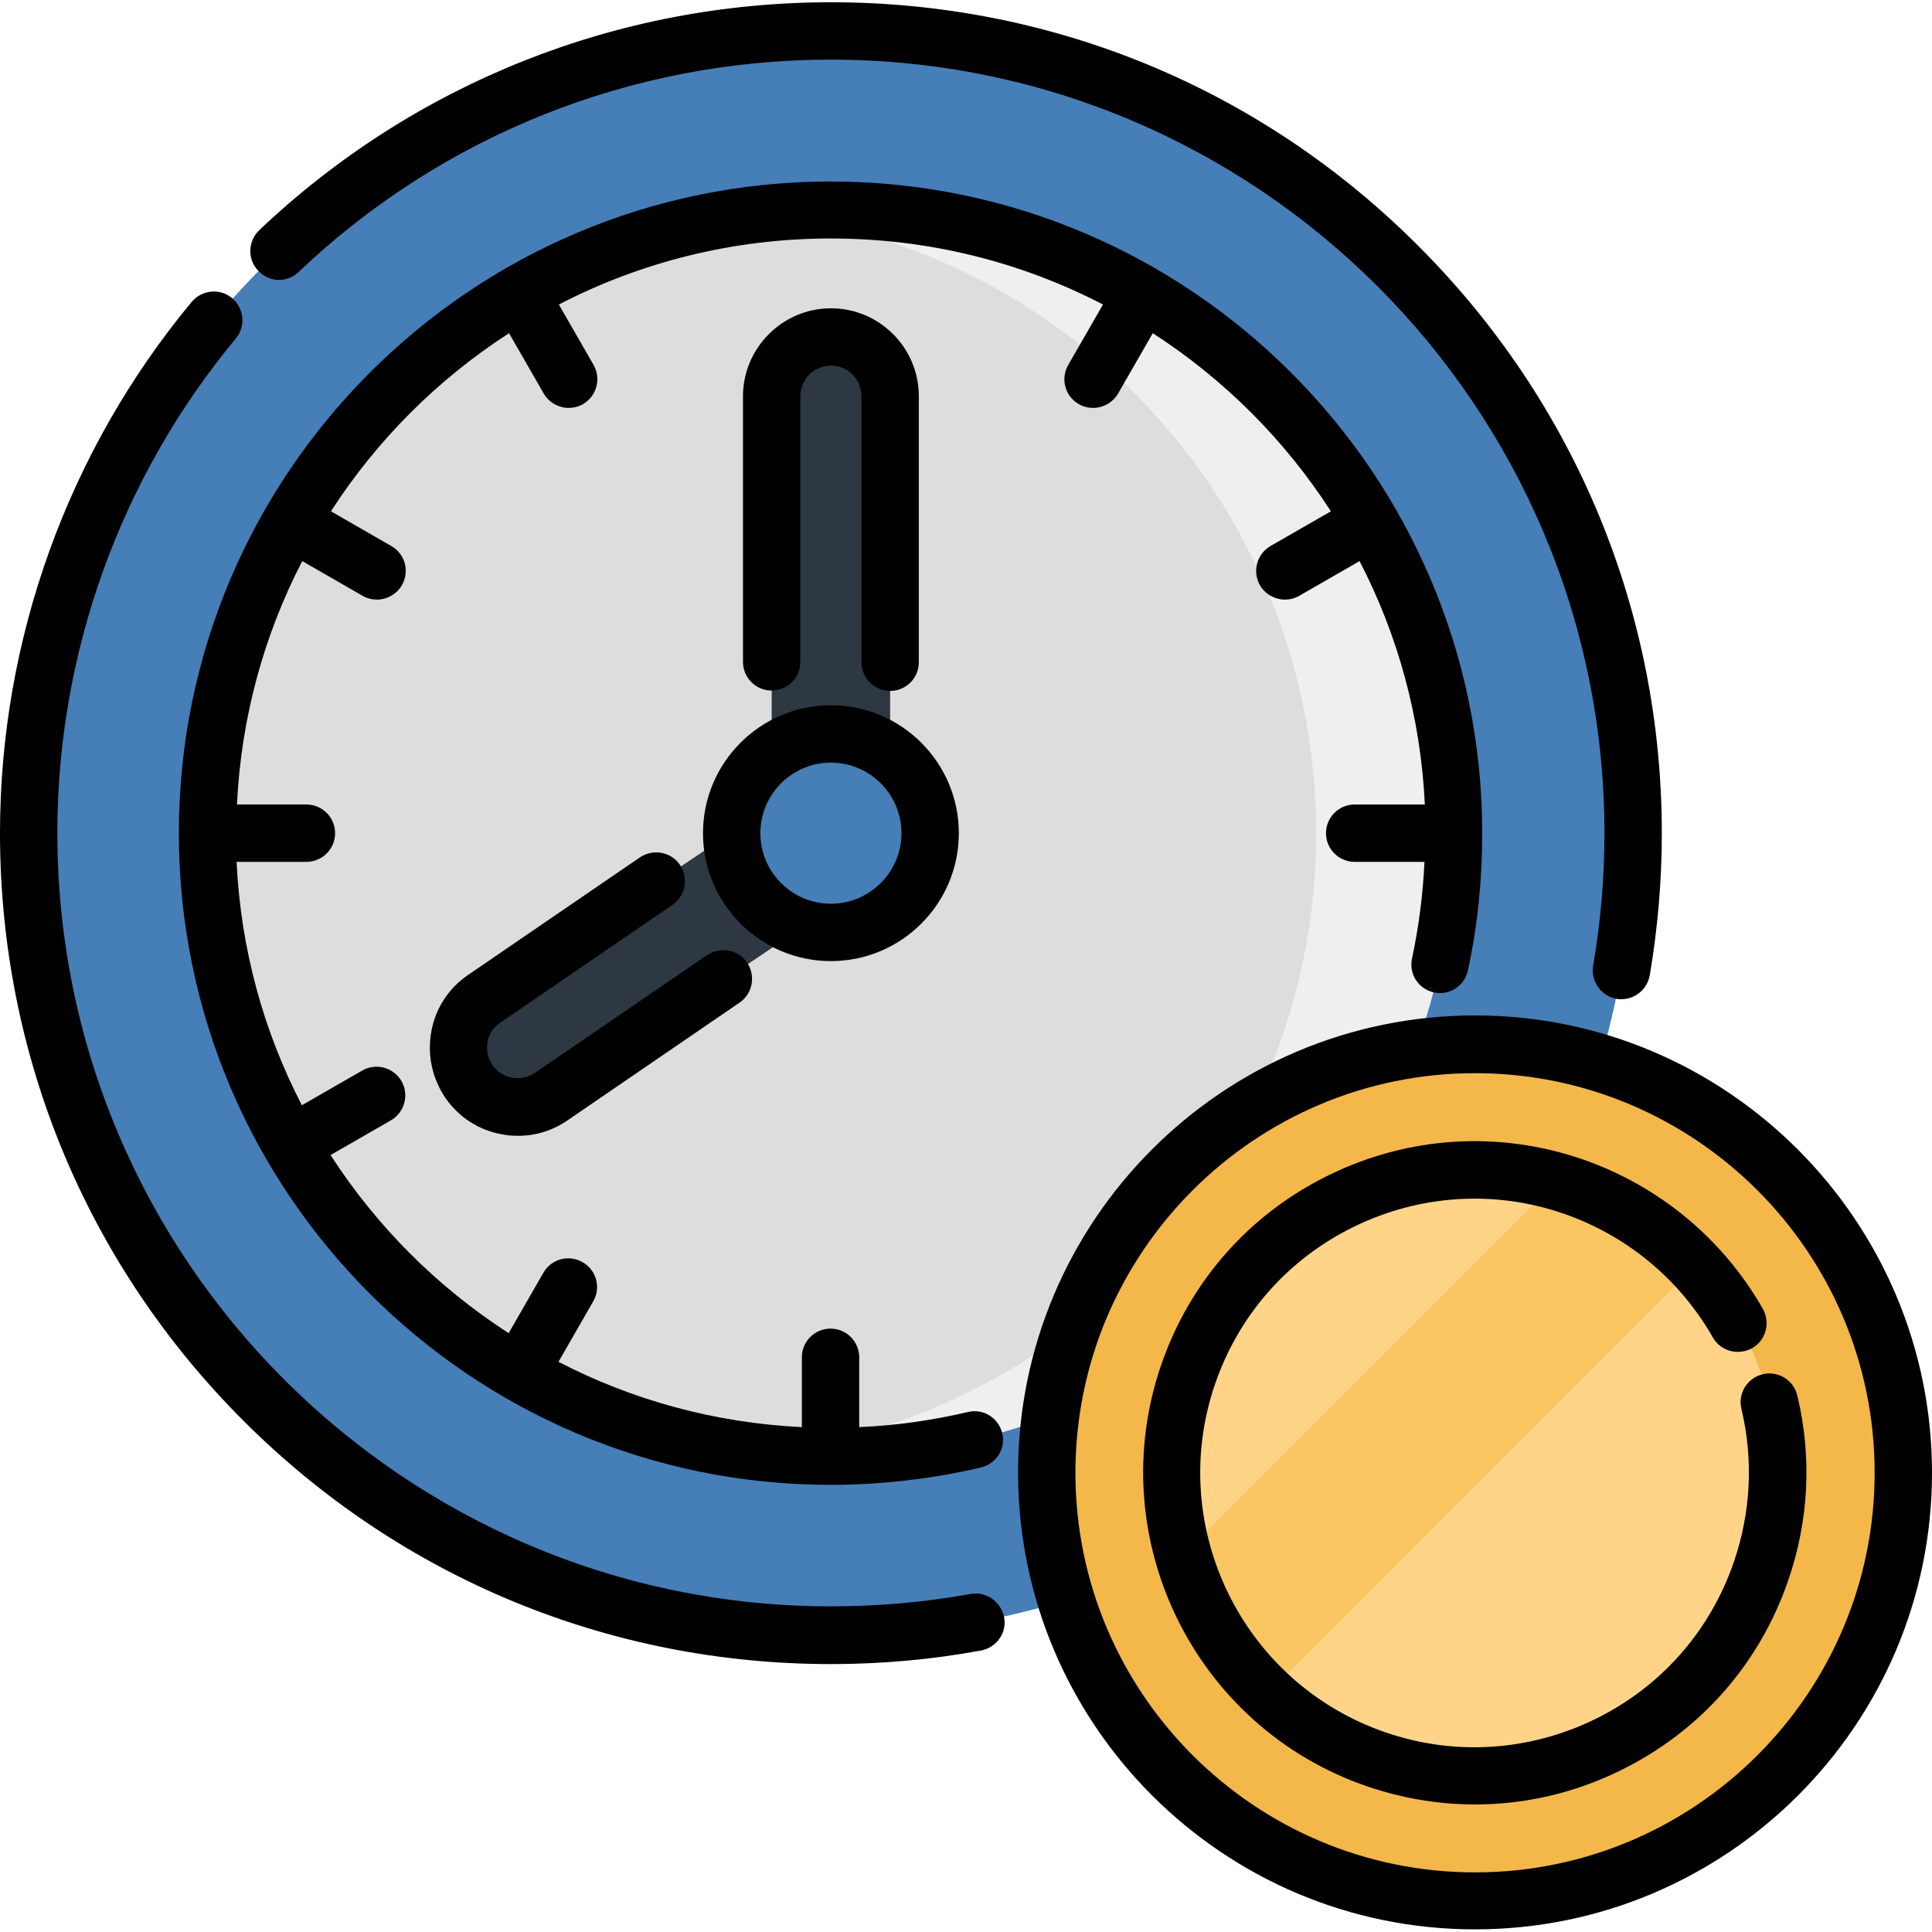 <?xml version="1.0" encoding="utf-8"?>
<!-- Generator: Adobe Illustrator 25.0.1, SVG Export Plug-In . SVG Version: 6.00 Build 0)  -->
<svg version="1.1" id="Capa_1" xmlns="http://www.w3.org/2000/svg" xmlns:xlink="http://www.w3.org/1999/xlink" x="0px" y="0px"
	 viewBox="0 0 512 512" style="enable-background:new 0 0 512 512;" xml:space="preserve">
<style type="text/css">
	.st0{fill:#467EB7;}
	.st1{fill:#EFEFEF;}
	.st2{fill:#DDDDDD;}
	.st3{fill:#2E3842;}
	.st4{fill:#F4B74A;}
	.st5{fill:#FFD488;}
	.st6{fill:#F9C662;}
</style>
<circle class="st0" cx="220.2" cy="220.8" r="212.6"/>
<path class="st1" d="M385.3,220.8c0,91.2-73.9,165.1-165.1,165.1c-6.2,0-12.3-0.3-18.2-1c-82.7-9-147-79.1-147-164.1
	S119.3,65.7,201.9,56.7c6-0.7,12.1-1,18.2-1C311.4,55.7,385.3,129.6,385.3,220.8z"/>
<path class="st2" d="M348.8,220.8c0,85-64.3,155.1-146.9,164.1C119.3,375.9,55,305.8,55,220.8S119.3,65.7,201.9,56.7
	C284.6,65.7,348.8,135.7,348.8,220.8z"/>
<g>
	<path class="st3" d="M235.9,221.1V105c0-8.7-7-15.7-15.7-15.7l0,0c-8.7,0-15.7,7-15.7,15.7v116.1"/>
	<path class="st3" d="M216.6,205.3l-88.3,59.4c-7.2,4.9-9,14.7-4.1,21.8l0,0c4.9,7.2,14.7,9,21.8,4.1l88.3-59.4"/>
</g>
<circle class="st0" cx="220.2" cy="220.8" r="26.3"/>
<circle class="st4" cx="390.9" cy="390.3" r="113.5"/>
<path class="st5" d="M471.1,390.3c0,44.3-35.9,80.3-80.3,80.3c-21.2,0-40.6-8.3-54.9-21.7c-10.5-9.9-18.4-22.5-22.4-36.8
	c-1.9-6.9-3-14.2-3-21.7c0-44.3,35.9-80.3,80.3-80.3c7.5,0,14.8,1,21.7,3c14.3,4,27,11.9,36.8,22.4
	C462.9,349.7,471.1,369,471.1,390.3z"/>
<path class="st6" d="M449.4,335.3L336,448.8c-10.5-9.9-18.4-22.5-22.4-36.8l99-99C426.9,317,439.5,324.8,449.4,335.3z"/>
<path d="M257.3,422.4c-12.1,2.2-24.6,3.3-37.1,3.3c-113,0-205-91.9-205-205c0-47.8,16.8-94.3,47.3-131c2.7-3.2,2.2-8-1-10.7
	s-8-2.2-10.7,1C18,119.5,0,169.5,0,220.8c0,58.8,22.9,114.1,64.5,155.7S161.4,441,220.2,441c13.4,0,26.8-1.2,39.8-3.6
	c4.1-0.8,6.9-4.7,6.1-8.8S261.4,421.7,257.3,422.4z"/>
<path d="M79.1,72.1c38.2-36.3,88.3-56.3,141.1-56.3c113,0,205,91.9,205,205c0,11.8-1,23.6-3,35.1c-0.7,4.1,2.1,8.1,6.2,8.8
	c0.4,0.1,0.9,0.1,1.3,0.1c3.6,0,6.8-2.6,7.5-6.3c2.1-12.4,3.2-25,3.2-37.6c0-58.8-22.9-114.1-64.5-155.7
	C334.3,23.5,279,0.6,220.2,0.6C163.6,0.6,109.7,22.1,68.7,61c-3,2.9-3.2,7.7-0.3,10.7C71.3,74.9,76.1,75,79.1,72.1z"/>
<path d="M380,263c4.1,0.9,8.1-1.7,9-5.8c2.6-11.9,3.8-24.1,3.8-36.4c0-95.2-77.5-172.7-172.7-172.7S47.4,125.5,47.4,220.8
	s77.5,172.7,172.7,172.7c13.5,0,26.9-1.6,39.9-4.6c4.1-1,6.6-5.1,5.6-9.1c-1-4.1-5.1-6.6-9.1-5.6c-9.4,2.2-19.1,3.6-28.8,4v-18.5
	c0-4.2-3.4-7.6-7.6-7.6s-7.6,3.4-7.6,7.6v18.5c-23.1-1.1-45-7.2-64.5-17.3l9.2-16c2.1-3.6,0.9-8.3-2.8-10.4
	c-3.6-2.1-8.3-0.9-10.4,2.8l-9.2,16c-18.9-12.2-35-28.3-47.2-47.2l16-9.2c3.6-2.1,4.9-6.7,2.8-10.4c-2.1-3.6-6.7-4.9-10.4-2.8
	l-16,9.2c-10.1-19.5-16.2-41.3-17.3-64.5h18.5c4.2,0,7.6-3.4,7.6-7.6s-3.4-7.6-7.6-7.6H62.8c1.1-23.1,7.2-45,17.3-64.5l16,9.2
	c1.2,0.7,2.5,1,3.8,1c2.6,0,5.2-1.4,6.6-3.8c2.1-3.6,0.9-8.3-2.8-10.4l-16-9.2c12.2-18.9,28.3-35,47.2-47.2l9.2,16
	c1.4,2.4,4,3.8,6.6,3.8c1.3,0,2.6-0.3,3.8-1c3.6-2.1,4.9-6.7,2.8-10.4l-9.2-16c21.6-11.2,46.1-17.5,72.1-17.5s50.5,6.3,72.1,17.5
	l-9.2,16c-2.1,3.6-0.9,8.3,2.8,10.4c1.2,0.7,2.5,1,3.8,1c2.6,0,5.2-1.4,6.6-3.8l9.2-16c18.9,12.2,35,28.3,47.2,47.2l-16,9.2
	c-3.6,2.1-4.9,6.7-2.8,10.4c1.4,2.4,4,3.8,6.6,3.8c1.3,0,2.6-0.3,3.8-1l16-9.2c10.1,19.5,16.2,41.3,17.3,64.5H359
	c-4.2,0-7.6,3.4-7.6,7.6s3.4,7.6,7.6,7.6h18.5c-0.4,8.6-1.5,17.2-3.3,25.6C373.3,258.1,375.9,262.1,380,263z"/>
<path d="M254.1,220.8c0-18.7-15.2-33.9-33.9-33.9s-33.9,15.2-33.9,33.9s15.2,33.9,33.9,33.9S254.1,239.5,254.1,220.8z M201.5,220.8
	c0-10.3,8.4-18.7,18.7-18.7s18.7,8.4,18.7,18.7s-8.4,18.7-18.7,18.7S201.5,231.1,201.5,220.8z"/>
<path d="M235.9,183.1c4.2,0,7.6-3.4,7.6-7.6V105c0-12.9-10.5-23.3-23.3-23.3s-23.3,10.5-23.3,23.3v70.4c0,4.2,3.4,7.6,7.6,7.6
	c4.2,0,7.6-3.4,7.6-7.6V105c0-4.5,3.6-8.1,8.1-8.1s8.1,3.6,8.1,8.1v70.4C228.3,179.7,231.7,183.1,235.9,183.1z"/>
<path d="M132.6,271l45.6-31.2c3.5-2.4,4.3-7.1,2-10.6c-2.4-3.5-7.1-4.3-10.6-2L124,258.4c-5.1,3.5-8.6,8.8-9.7,15
	c-1.1,6.1,0.2,12.3,3.7,17.5c3.5,5.1,8.8,8.6,15,9.7c1.4,0.3,2.9,0.4,4.3,0.4c4.7,0,9.2-1.4,13.1-4.1l45.6-31.2
	c3.5-2.4,4.3-7.1,2-10.6c-2.4-3.5-7.1-4.3-10.6-2l-45.6,31.2c-1.8,1.2-3.9,1.7-6.1,1.3c-2.1-0.4-4-1.6-5.2-3.4s-1.7-3.9-1.3-6.1
	S130.8,272.2,132.6,271z"/>
<path d="M390.9,269.1c-66.8,0-121.1,54.3-121.1,121.1s54.3,121.1,121.1,121.1S512,457,512,390.3S457.7,269.1,390.9,269.1z
	 M390.9,496.2c-58.4,0-105.9-47.5-105.9-105.9s47.5-105.9,105.9-105.9s105.9,47.5,105.9,105.9S449.3,496.2,390.9,496.2z"/>
<path d="M476.3,369.8c-1-4.1-5.1-6.6-9.2-5.6s-6.6,5.1-5.6,9.2c3.2,13.4,2.5,27.4-2,40.5c-6.3,18.4-19.4,33.2-36.8,41.7
	s-37.2,9.8-55.5,3.5c-37.9-13-58.2-54.4-45.2-92.3c6.3-18.4,19.4-33.2,36.8-41.7s37.2-9.8,55.5-3.5c16.8,5.8,30.8,17.4,39.6,32.8
	c2.1,3.7,6.7,4.9,10.4,2.9c3.7-2.1,4.9-6.7,2.9-10.4c-10.6-18.6-27.6-32.7-47.9-39.7c-22.2-7.6-46-6.1-67.1,4.2
	c-21.1,10.3-36.9,28.2-44.5,50.4c-15.7,45.8,8.8,95.9,54.6,111.6c9.4,3.2,19,4.8,28.6,4.8c13.2,0,26.3-3,38.5-9
	c21.1-10.3,36.9-28.2,44.5-50.4C479.4,402.9,480.2,386,476.3,369.8z"/>
</svg>
